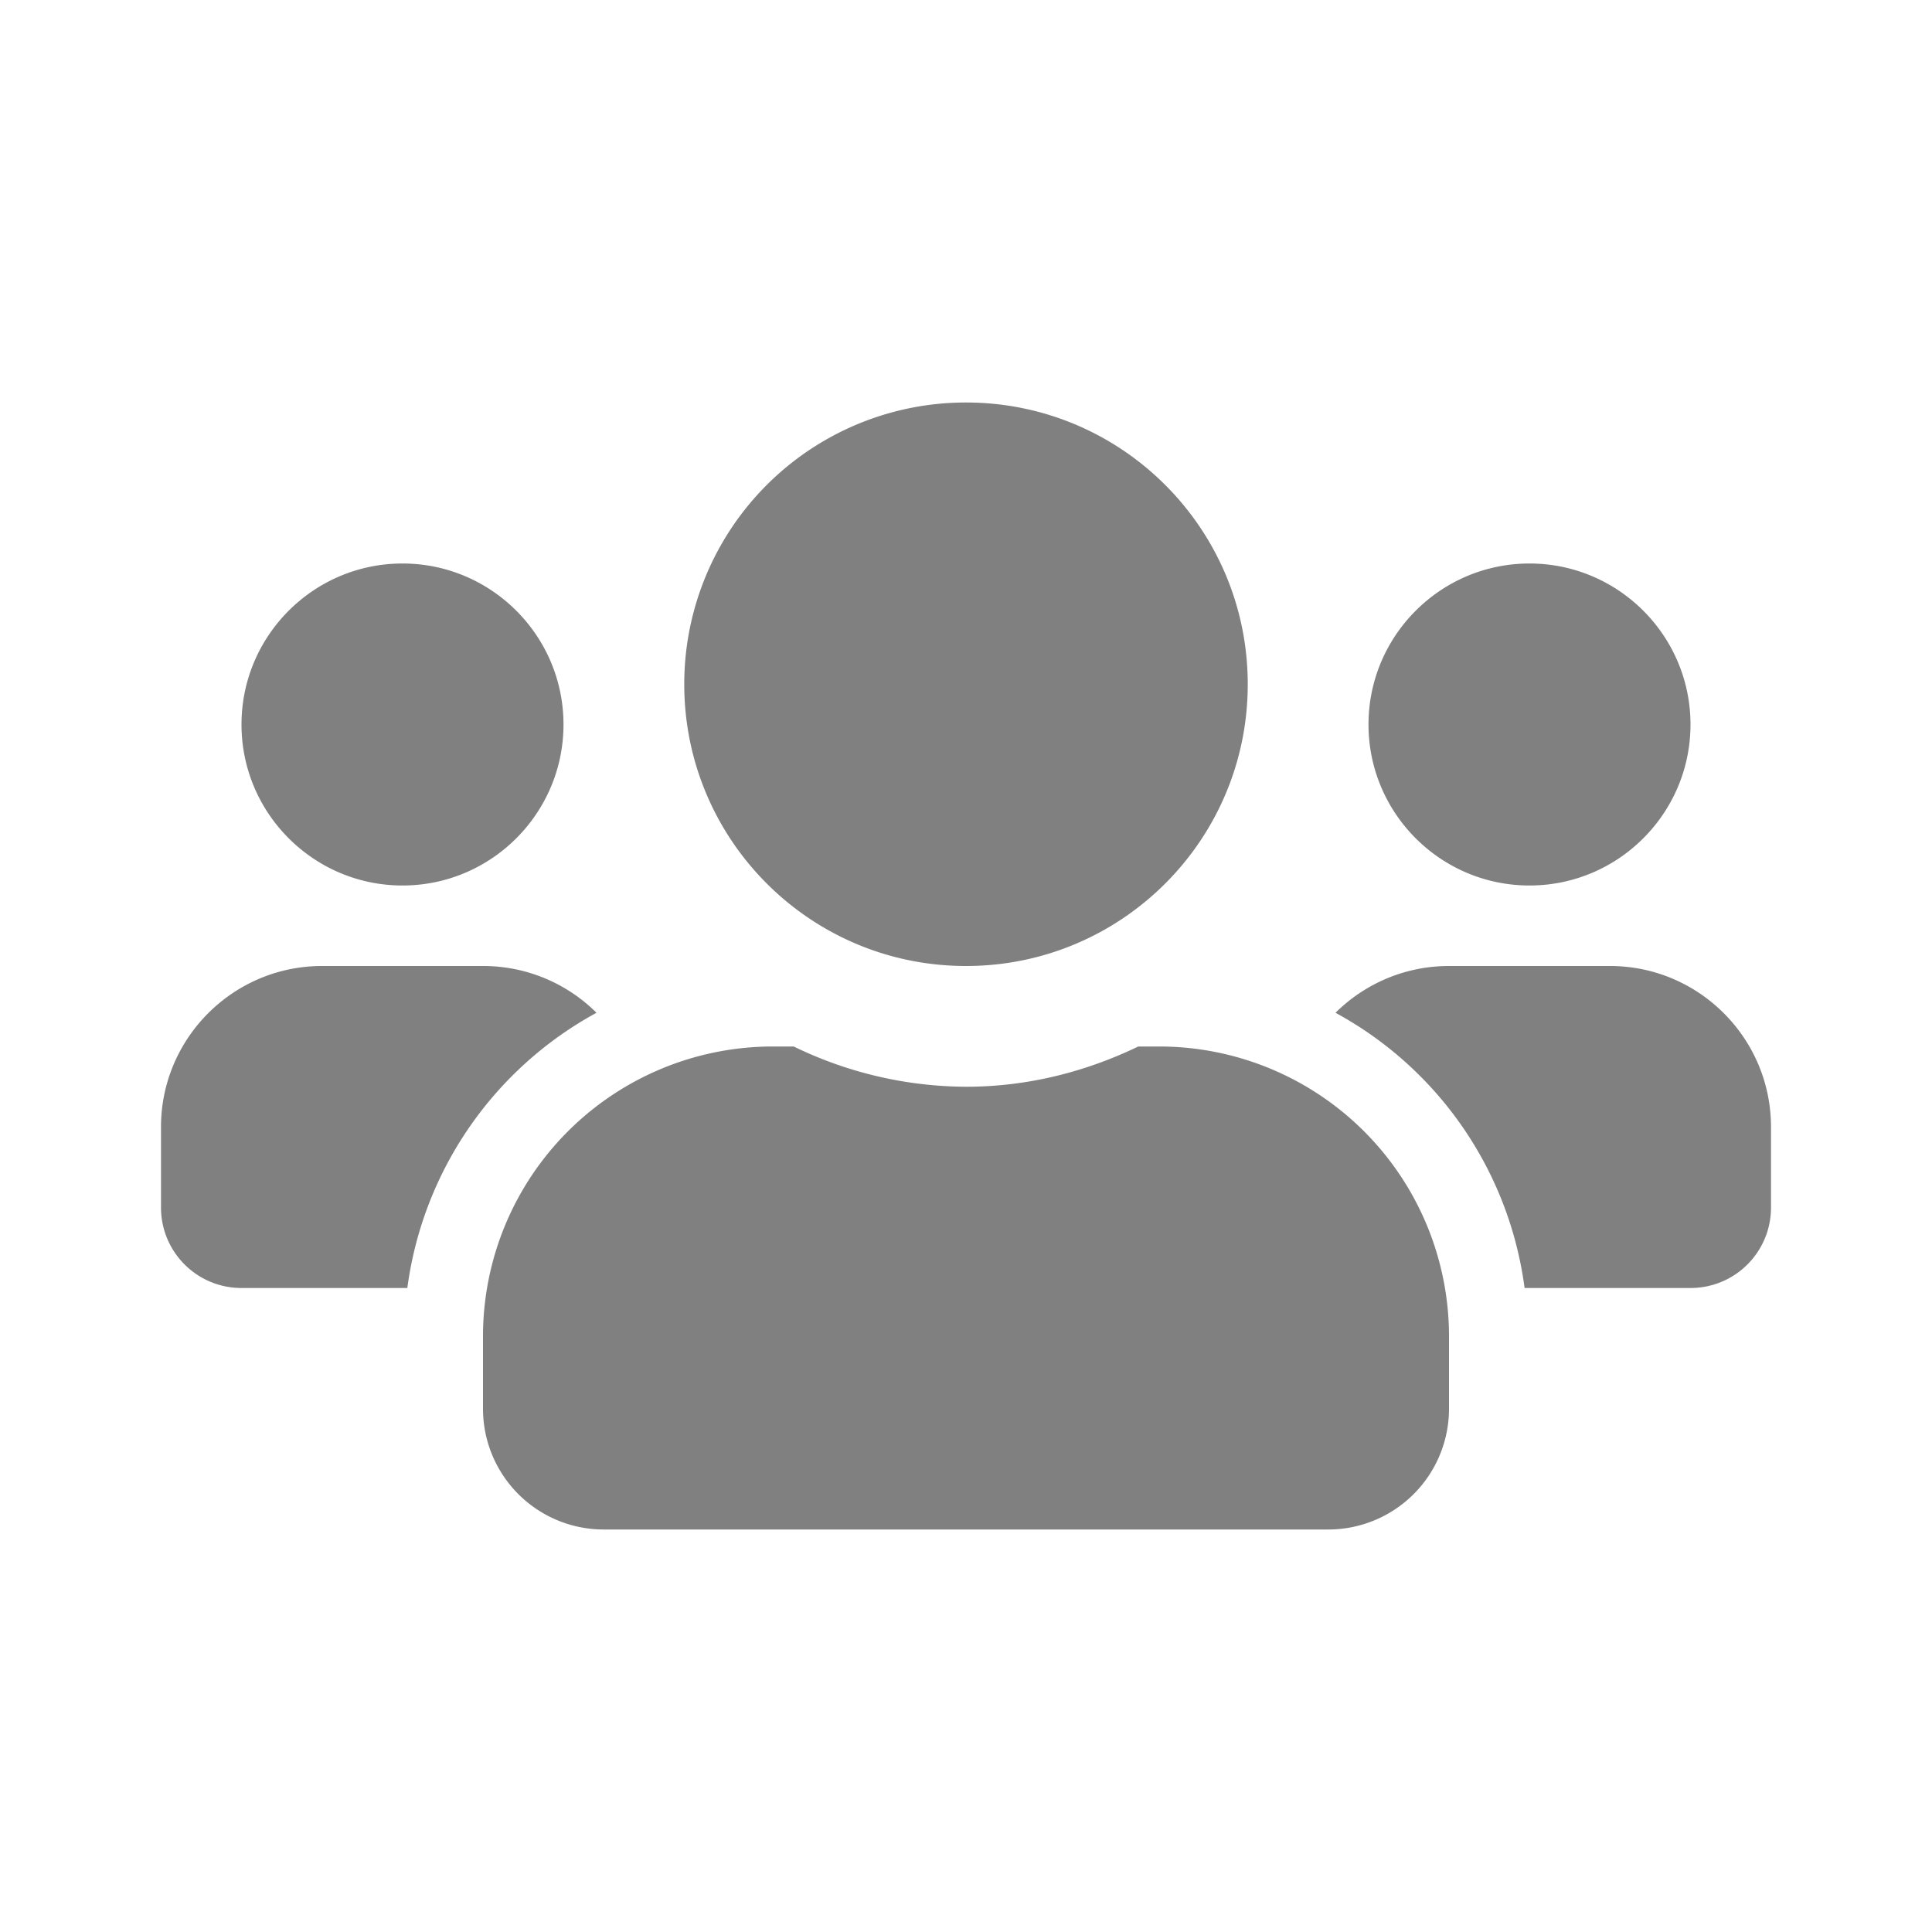 <svg width="24" height="24" fill="none" xmlns="http://www.w3.org/2000/svg">
    <path d="M5 11c1.103 0 2-.897 2-2s-.897-2-2-2-2 .897-2 2 .897 2 2 2zm14 0c1.103 0 2-.897 2-2s-.897-2-2-2-2 .897-2 2 .897 2 2 2zm1 1h-2c-.55 0-1.047.222-1.41.581A4.571 4.571 0 0 1 18.939 16H21c.553 0 1-.447 1-1v-1c0-1.103-.897-2-2-2zm-8 0c1.934 0 3.5-1.566 3.5-3.5S13.934 5 12 5a3.498 3.498 0 0 0-3.5 3.5c0 1.934 1.566 3.5 3.5 3.5zm2.4 1h-.26c-.65.313-1.371.5-2.14.5a4.933 4.933 0 0 1-2.14-.5H9.6A3.6 3.6 0 0 0 6 16.6v.9A1.5 1.5 0 0 0 7.5 19h9a1.5 1.5 0 0 0 1.5-1.5v-.9a3.6 3.6 0 0 0-3.6-3.6zm-6.99-.419A1.994 1.994 0 0 0 6 12H4c-1.103 0-2 .897-2 2v1c0 .553.447 1 1 1h2.06a4.582 4.582 0 0 1 2.35-3.419z" fill="gray"/>
</svg>

